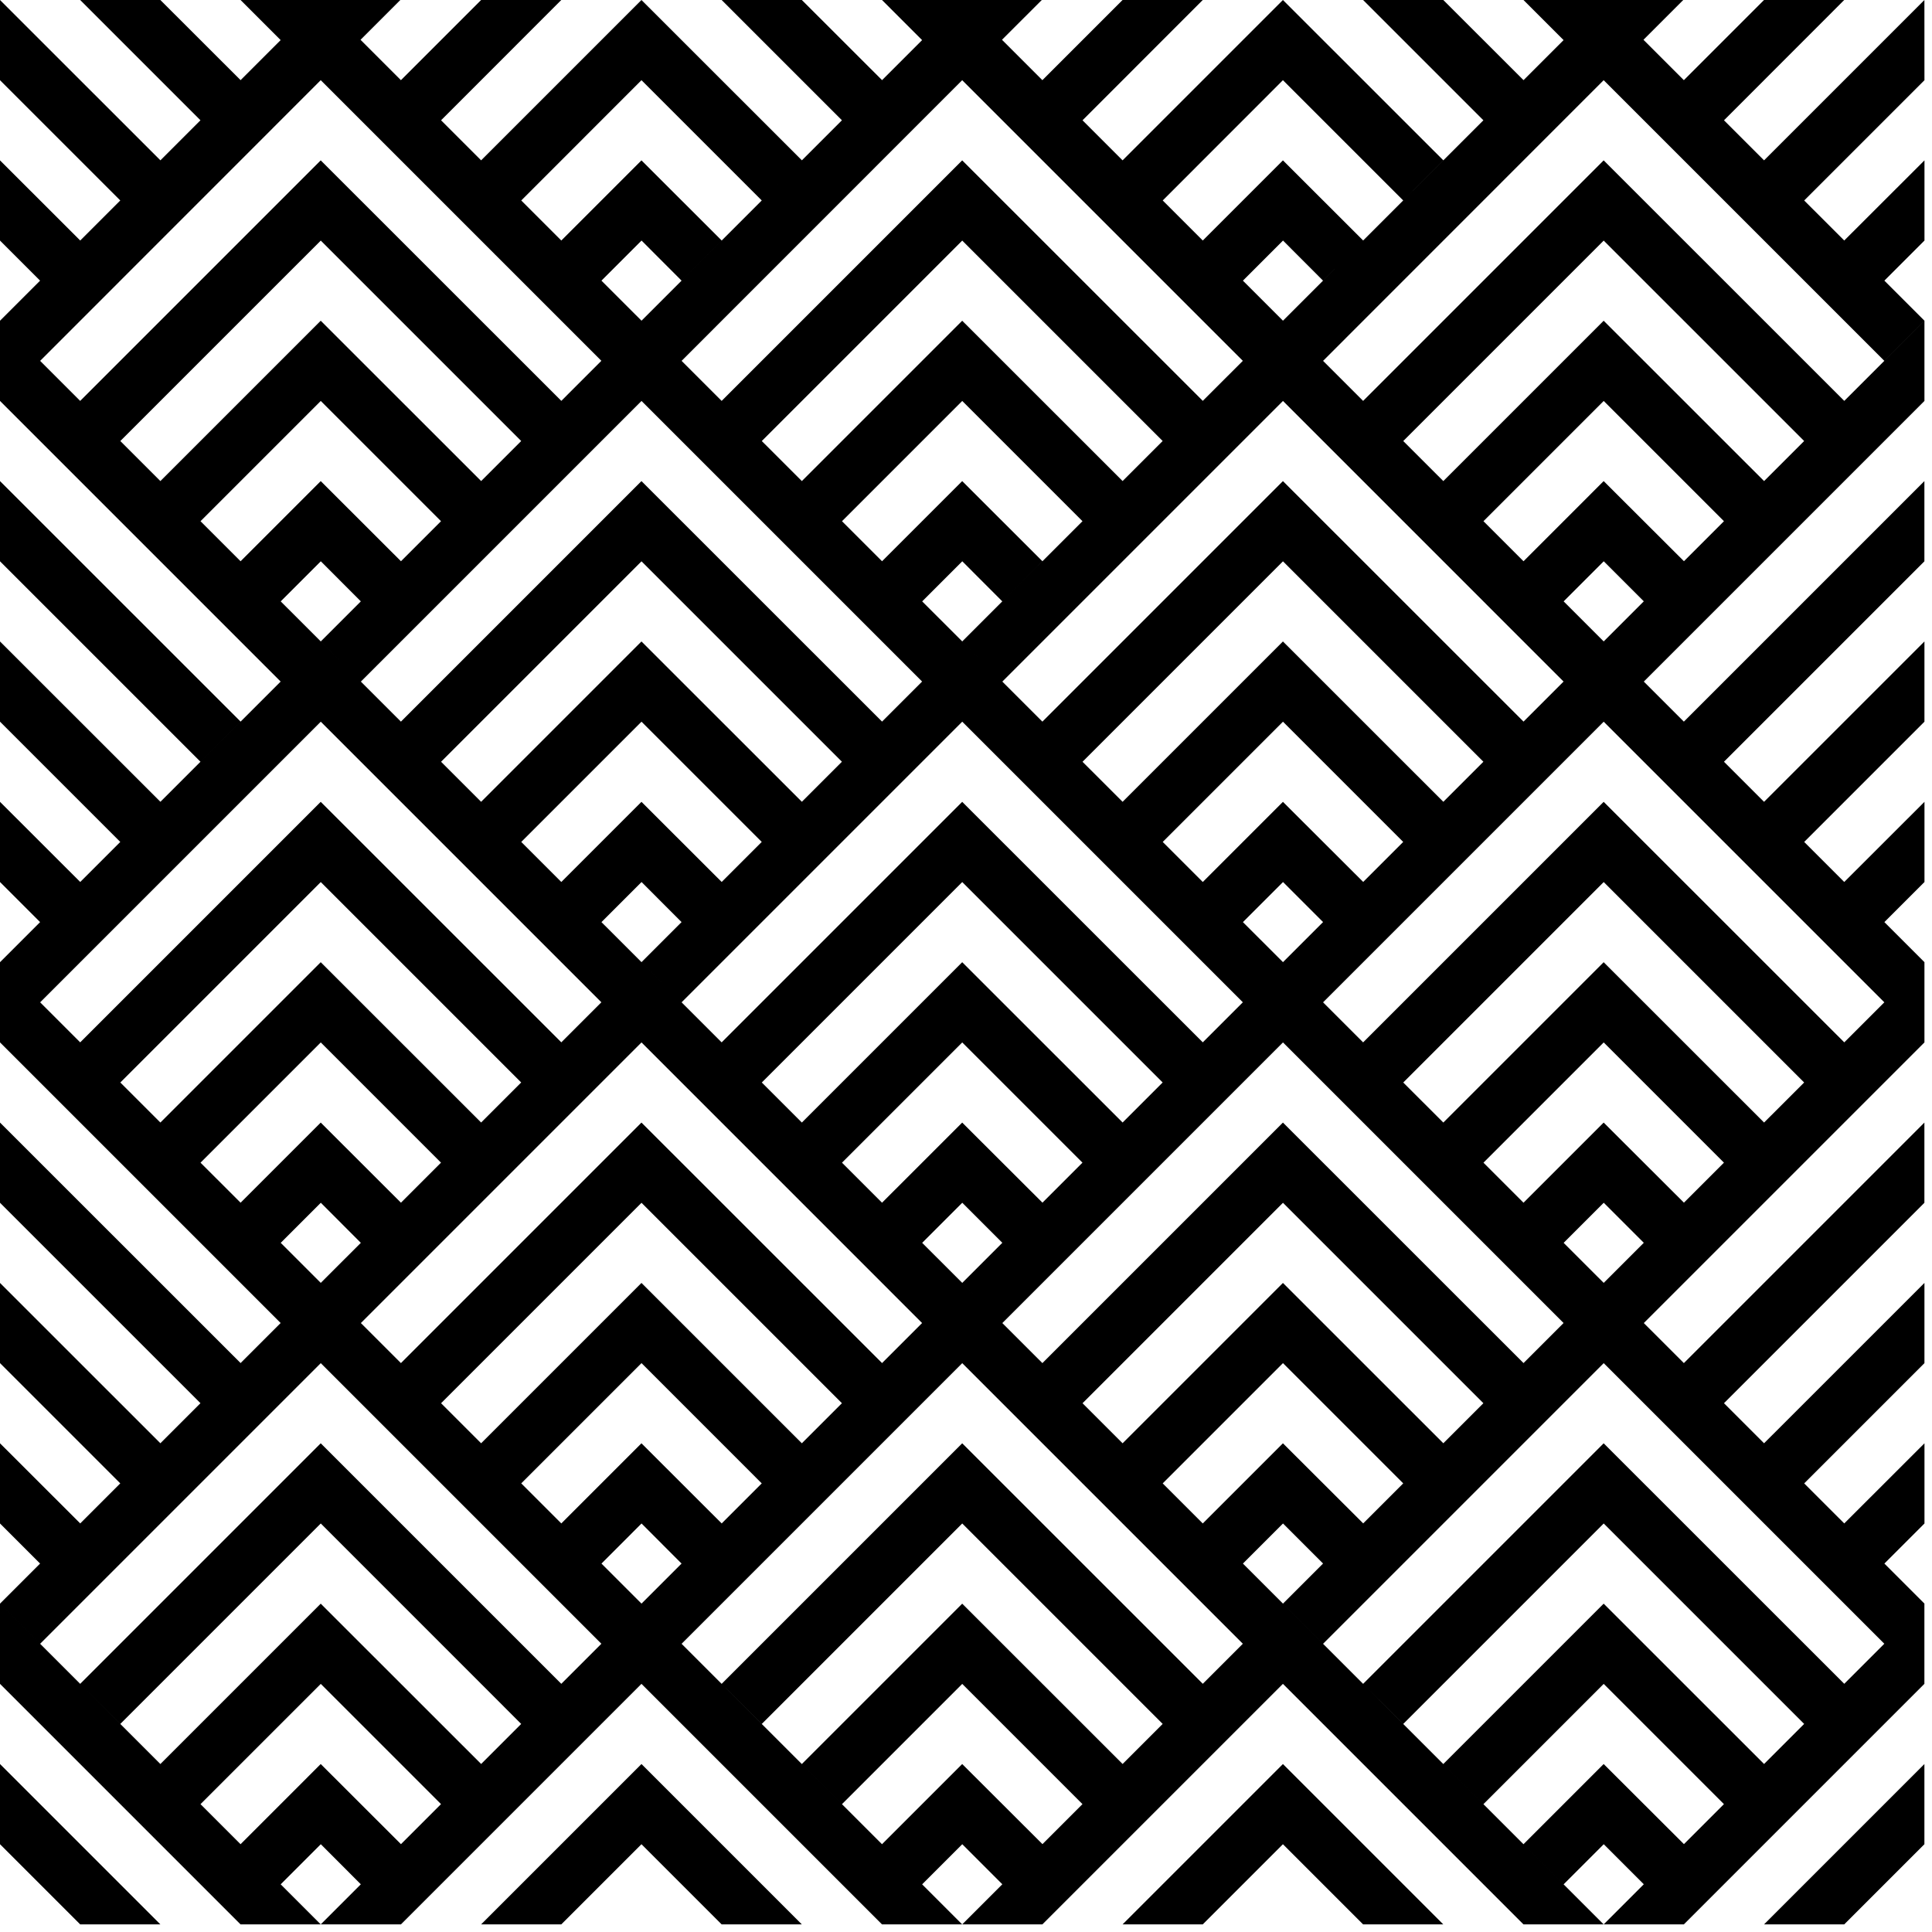 <svg width="207" height="207" viewBox="0 0 207 207" fill="none" xmlns="http://www.w3.org/2000/svg">
<path fill-rule="evenodd" clip-rule="evenodd" d="M25.773 2.98023e-08H34.364L34.364 0L42.928 -0.036L38.629 4.263L42.956 8.59L51.547 2.98023e-08H60.137L47.257 12.889L51.549 17.18L68.729 2.98023e-08L85.916 17.177L87.82 15.273L90.206 12.886L77.32 2.98023e-08H85.911L94.506 8.586L98.796 4.296L94.501 2.98023e-08H103.092L111.656 -0.036L107.357 4.263L111.684 8.59L120.274 2.98023e-08H128.865L115.985 12.889L120.276 17.18L137.456 2.98023e-08L154.642 17.177L150.342 21.477L137.456 8.591L124.577 21.479L128.869 25.77L137.457 17.182L146.053 25.767L150.343 21.477L152.049 19.773L158.935 12.887L146.048 2.98023e-08H154.638L163.235 8.587L167.526 4.296L163.23 2.98023e-08H171.821L180.385 -0.036L176.086 4.263L180.413 8.59L189.002 2.98023e-08H197.593L184.714 12.889L189.006 17.18L206.186 2.98023e-08L206.191 8.596L193.306 21.48L197.597 25.769L206.194 17.182V25.773L201.898 30.069L206.19 34.36L201.89 38.66L171.821 8.591L141.758 38.664L146.049 42.954L171.821 17.182L197.6 42.952L206.19 34.364V42.959L176.121 73.028L180.413 77.318L206.185 51.546V60.142L184.711 81.615L189.005 85.909L206.19 68.728V77.323L193.306 90.208L197.597 94.498L206.194 85.91V94.501L201.898 98.797L206.195 103.093L206.19 103.098V111.687L176.122 141.755L180.414 146.046L206.185 120.275V128.87L184.712 150.343L189.006 154.636L206.19 137.456V146.052L193.307 158.935L197.598 163.225L206.194 154.638V163.229L201.898 167.525L206.195 171.82L206.185 171.83V180.412L180.412 206.185H171.821L176.121 201.885L171.83 197.594L167.53 201.894L163.23 197.594L171.821 189.003L180.421 197.585L184.707 193.299L171.825 180.417L158.939 193.303L154.639 189.003L171.821 171.821L189.007 188.999L193.301 184.705L171.825 163.23L150.348 184.707L146.048 180.412L171.821 154.639L197.598 180.407L201.89 176.115L171.826 146.051L141.757 176.12L137.462 171.825L137.461 171.826L171.82 206.185H163.229L137.456 180.412L111.683 206.185H103.092L107.392 201.885L103.101 197.594L98.801 201.894L103.092 206.185H94.501L68.728 180.412L42.955 206.185H34.364L38.66 201.889L34.373 197.594L30.073 201.894L34.364 206.185H25.773L0 180.412V171.821L8.591 180.412L34.364 154.639L60.139 180.409L64.433 176.116L34.369 146.051L4.3 176.12L0 171.82L4.296 167.525L0 163.229V154.638L8.596 163.225L12.886 158.934L0 146.048V137.457L17.184 154.636L21.478 150.342L0 128.866V120.275L25.778 146.042L30.069 141.752L0 111.683V103.093V103.092L0 103.093L4.296 98.797L0 94.501V85.91L8.596 94.497L12.887 90.206L0 77.319V68.728L17.187 85.906L30.069 73.025L0 42.956V34.365L4.296 30.069L0 25.773V17.182L8.596 25.769L12.887 21.478L0 8.591V2.98023e-08L17.187 17.178L21.478 12.887L21.477 12.886L8.591 2.98023e-08H17.182L25.777 8.586L25.777 8.587L30.069 4.296L25.773 2.98023e-08ZM103.097 146.053L133.161 176.116L128.87 180.407L103.093 154.639L77.32 180.412L81.62 184.707L103.097 163.23L124.572 184.704L120.279 188.998L103.093 171.821L85.911 189.003L90.211 193.303L103.097 180.417L115.979 193.298L111.692 197.585L103.092 189.003L94.501 197.594L73.028 176.121L103.097 146.053ZM47.251 193.298L42.96 197.589L34.364 189.003L25.773 197.594L21.482 193.303L34.369 180.417L47.251 193.298ZM55.842 184.707L51.551 188.998L34.364 171.821L17.182 189.003L8.64 180.461L12.891 184.707L34.369 163.23L55.842 184.707ZM171.826 77.325L201.892 107.39L197.6 111.681L171.821 85.911L146.049 111.683L141.757 107.393L171.826 77.325ZM171.825 94.506L193.3 115.981L189.008 120.272L171.821 103.093L154.641 120.273L150.349 115.982L171.825 94.506ZM171.825 111.688L184.708 124.571L180.421 128.857L171.821 120.275L163.233 128.863L158.942 124.572L171.825 111.688ZM167.534 133.162L171.83 128.866L176.121 133.157L171.825 137.452L167.534 133.162ZM137.462 111.688L167.525 141.752L163.234 146.043L137.457 120.275L111.685 146.047L107.393 141.757L137.462 111.688ZM120.277 154.637L115.985 150.347L137.461 128.87L158.934 150.343L154.642 154.635L137.457 137.457L120.277 154.637ZM137.461 146.048L150.345 158.932L146.057 163.22L137.457 154.639L128.869 163.227L124.575 158.934L137.461 146.048ZM137.466 163.23L141.757 167.52L137.461 171.816L133.17 167.526L137.466 163.23ZM103.093 137.457L105.615 139.979L103.092 137.457H103.093ZM68.733 111.688L98.796 141.753L94.506 146.043L68.728 120.275L42.957 146.046L38.665 141.756L68.733 111.688ZM68.733 128.87L90.206 150.343L85.912 154.637L68.728 137.457L51.549 154.636L47.257 150.346L68.733 128.87ZM68.733 146.048L81.615 158.934L77.324 163.225L68.728 154.639L60.141 163.226L55.847 158.933L68.733 146.048ZM68.737 163.23L73.024 167.525L68.733 171.816L64.442 167.526L68.737 163.23ZM103.097 77.323L133.162 107.388L128.87 111.679L103.093 85.911L77.32 111.683L73.028 107.392L103.097 77.323ZM73.028 107.392L68.733 103.098H68.734L73.028 107.392ZM103.097 94.506L124.57 115.979L120.279 120.27L103.093 103.093L85.913 120.273L81.621 115.983L103.097 94.506ZM103.097 111.688L115.979 124.57L111.692 128.857L103.092 120.275L94.504 128.863L90.213 124.573L103.097 111.688ZM103.101 128.866L107.392 133.157L103.097 137.453L98.805 133.162L103.101 128.866ZM34.369 77.325L64.433 107.388L60.142 111.679L34.364 85.911L8.592 111.682L4.301 107.392L34.369 77.325ZM34.369 94.506L55.842 115.979L51.55 120.27L34.364 103.093L17.185 120.272L12.893 115.982L34.369 94.506ZM34.369 111.688L47.25 124.57L42.96 128.861L34.364 120.275L25.777 128.862L21.485 124.572L34.369 111.688ZM34.373 128.866L38.66 133.161L34.369 137.452L30.077 133.161L34.373 128.866ZM171.825 25.777L193.3 47.252L189.008 51.543L171.821 34.364L154.641 51.544L150.349 47.253L171.825 25.777ZM171.825 42.959L184.708 55.843L180.422 60.129L171.821 51.546L163.233 60.134L158.942 55.843L171.825 42.959ZM171.83 60.137L176.121 64.428L171.825 68.724L167.534 64.433L171.83 60.137ZM171.825 68.733V68.733L174.352 71.26L171.825 68.733ZM137.462 42.959L167.526 73.024L163.235 77.315L137.457 51.546L111.685 77.318L107.393 73.028L137.462 42.959ZM137.461 60.141L158.935 81.615L154.643 85.907L137.457 68.728L120.277 85.908L115.985 81.618L137.461 60.141ZM137.461 77.324L150.343 90.207L146.057 94.493L137.457 85.911L128.87 94.498L124.578 90.207L137.461 77.324ZM137.466 94.502L141.757 98.793L137.462 103.088L133.17 98.798L137.466 94.502ZM103.093 68.728L105.636 71.272L103.092 68.728L94.506 77.314L68.728 51.546L42.956 77.318L38.664 73.028L68.733 42.959L98.797 73.023L103.097 68.723L98.805 64.433L103.101 60.137L107.388 64.432L111.688 60.132L103.092 51.546L94.505 60.133L90.214 55.844L103.097 42.959L115.98 55.841L103.093 68.728ZM68.733 60.141L90.206 81.614L85.915 85.905L68.728 68.728L51.548 85.908L47.256 81.618L68.733 60.141ZM68.733 77.324L81.615 90.205L77.324 94.496L68.728 85.911L60.141 94.498L55.849 90.207L68.733 77.324ZM68.737 94.502L73.024 98.796L68.733 103.088L64.441 98.798L68.737 94.502ZM34.365 68.729L36.99 71.354L34.364 68.73L34.365 68.729ZM144.503 27.318L137.457 34.365V34.364L137.461 34.36L133.169 30.07L137.466 25.773L141.753 30.068L145.119 26.702L144.503 27.318ZM103.092 8.591L133.161 38.66L128.871 42.95L103.093 17.182L77.32 42.954L73.029 38.664L103.092 8.591ZM103.097 25.777L124.571 47.25L120.28 51.541L103.093 34.364L85.913 51.544L81.621 47.254L103.097 25.777ZM68.729 34.365L69.571 35.207L68.728 34.365L68.733 34.36L64.441 30.069L68.737 25.773L73.024 30.068L77.324 25.768L68.728 17.182L60.14 25.77L55.849 21.48L68.729 8.591L81.616 21.477L85.911 17.182L68.729 34.365ZM34.364 8.591L64.432 38.659L60.142 42.95L34.364 17.182L8.591 42.954L4.301 38.664L34.364 8.591ZM34.369 25.777L55.842 47.25L51.551 51.541L34.364 34.364L17.184 51.544L12.892 47.254L34.369 25.777ZM34.369 42.959L47.251 55.841L42.96 60.132L34.364 51.546L25.776 60.134L21.484 55.844L34.369 42.959ZM34.373 60.137L38.66 64.432L34.368 68.724L30.076 64.433L34.373 60.137ZM21.478 81.614L0 60.137V51.546L25.778 77.314L21.478 81.614ZM8.591 206.184L0 197.593V189.003L17.182 206.184H8.591ZM60.138 206.185H51.547L68.729 189.003L85.911 206.185H77.32L68.729 197.594L60.138 206.185ZM128.865 206.185H120.274L137.456 189.003L154.638 206.185H146.047L137.456 197.594L128.865 206.185ZM197.595 206.185H189.004L206.186 189.003V197.594L197.595 206.185Z" fill="black"/>
</svg>
